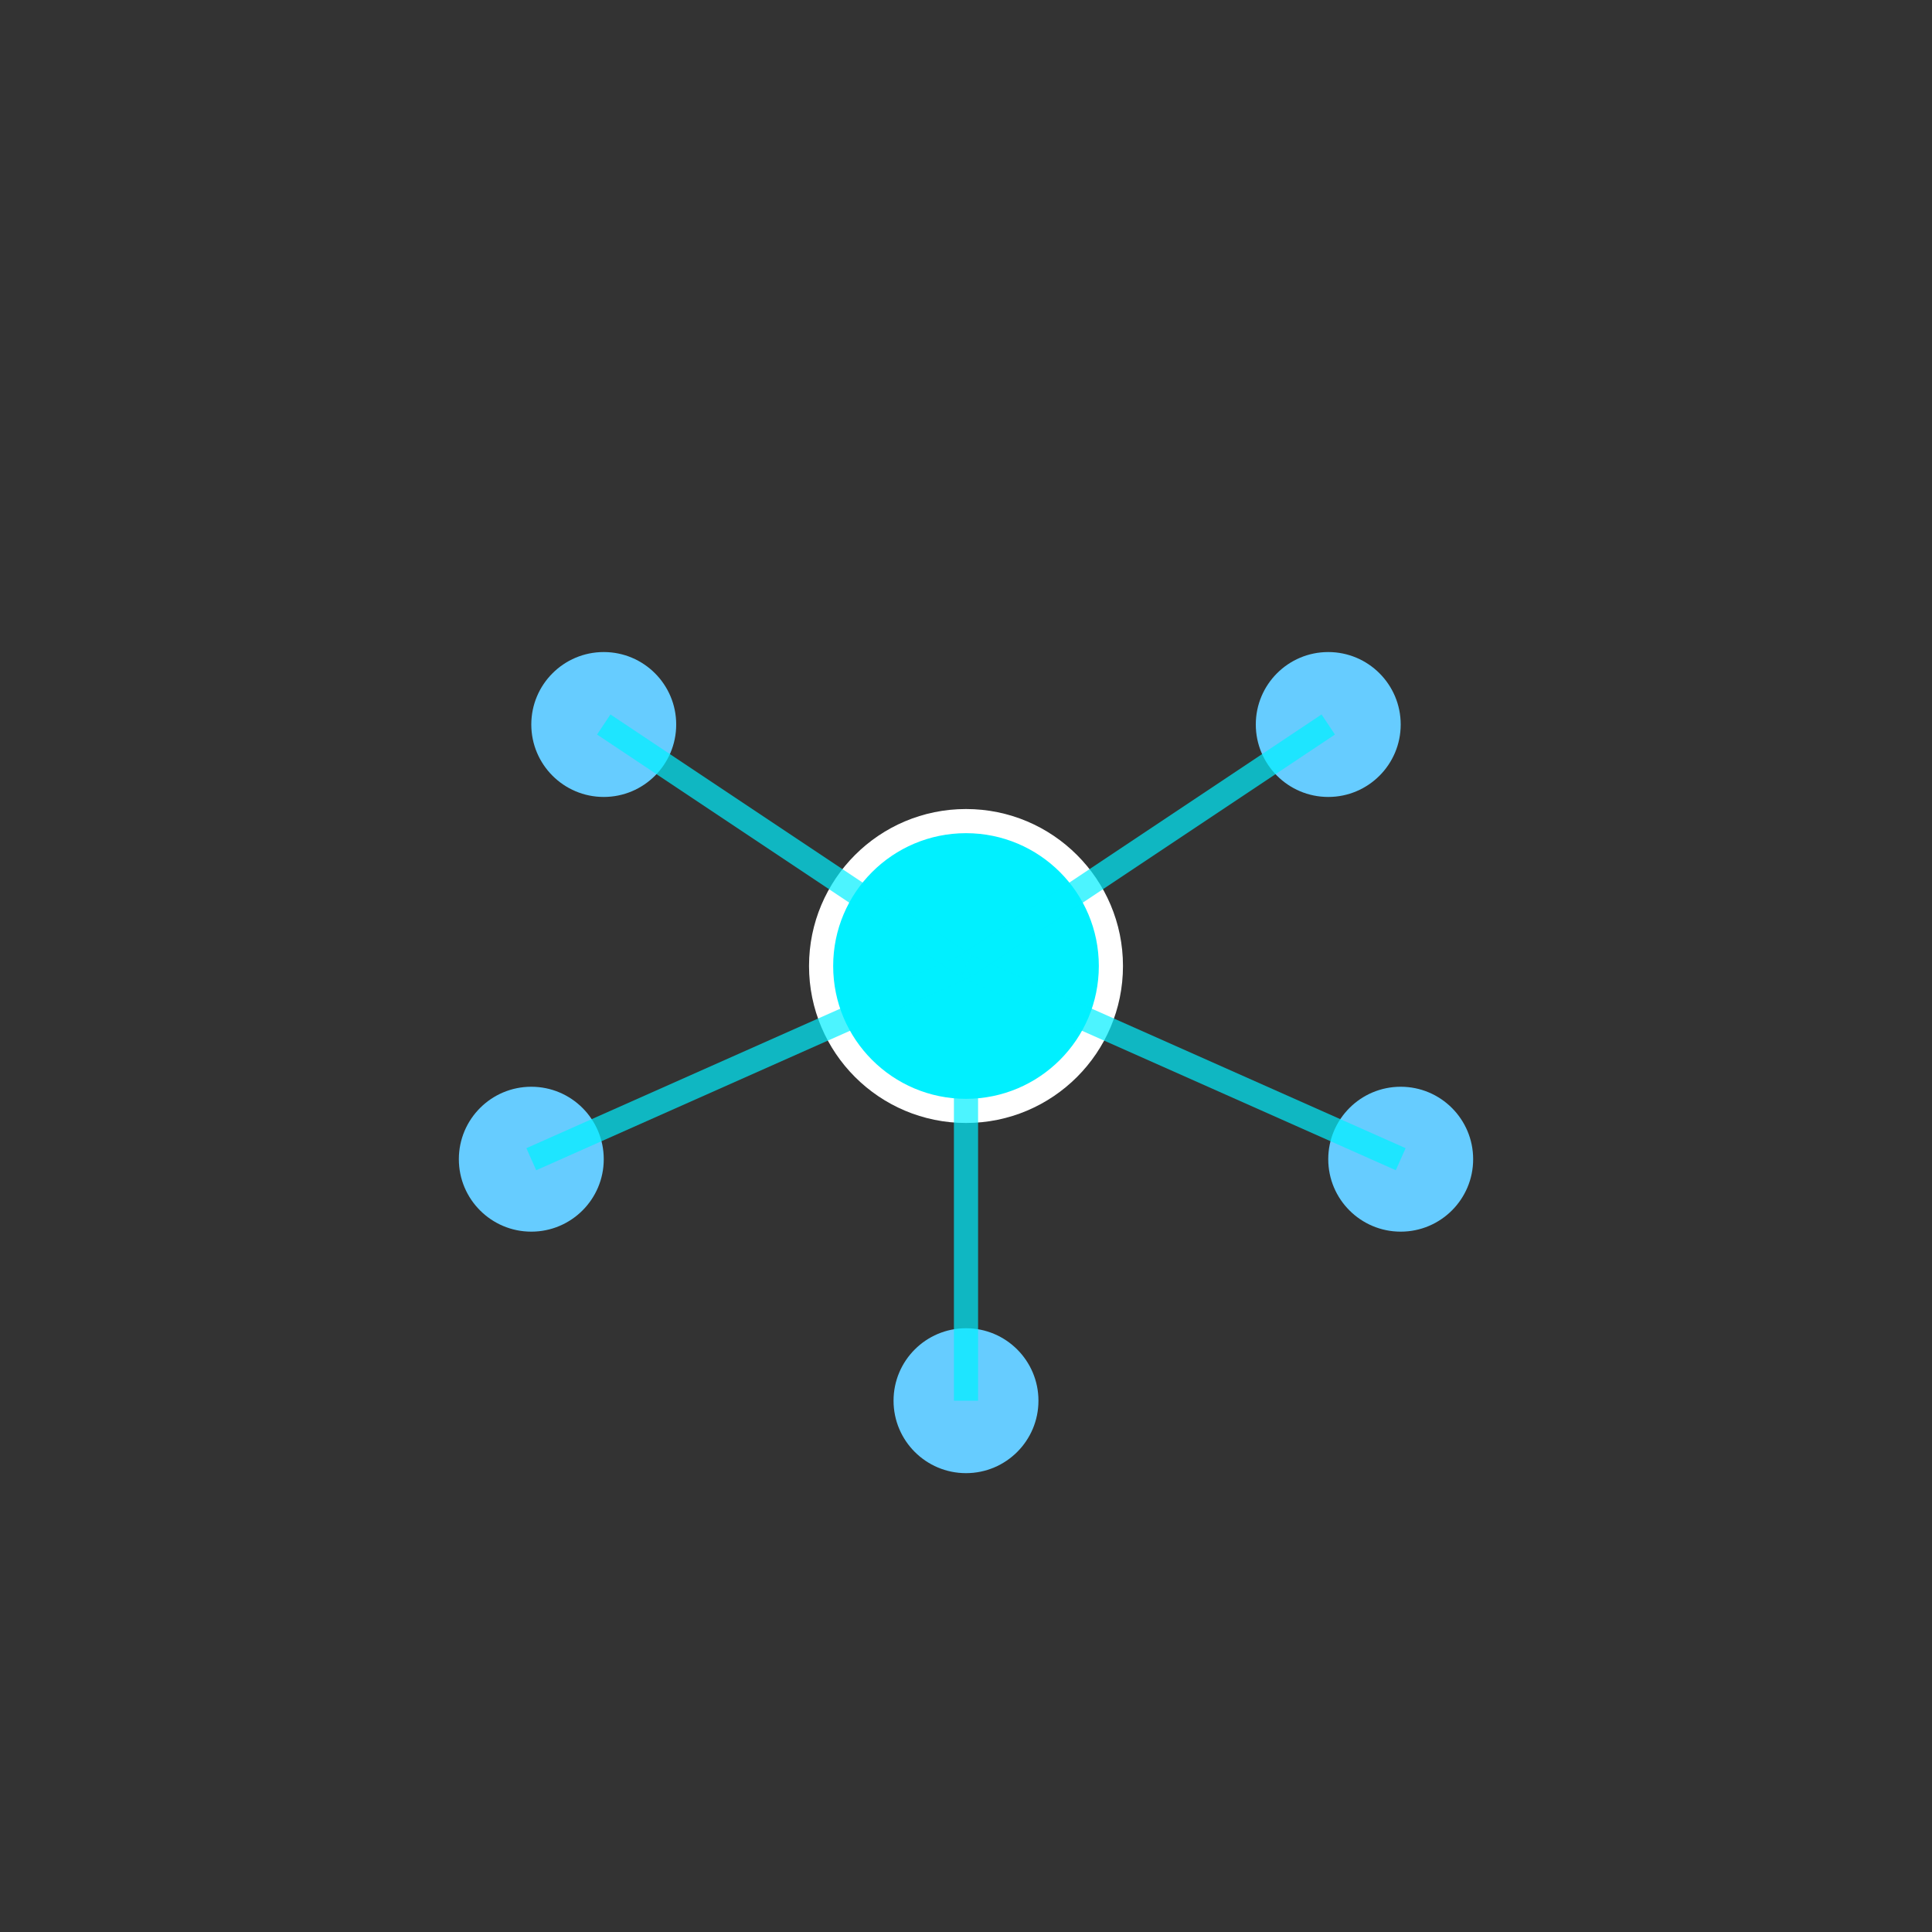 <svg width="80" height="80" viewBox="0 0 80 80" xmlns="http://www.w3.org/2000/svg">
  <rect x="0" y="0" width="80" height="80" fill="#333333" stroke="none"/>
  <!-- Trust network icon -->
  <g transform="translate(40,40)">
    <!-- Central node -->
    <circle cx="0" cy="0" r="6" fill="#00f0ff" stroke="#ffffff" stroke-width="1"/>
    
    <!-- Connected nodes -->
    <circle cx="-15" cy="-10" r="3" fill="#66ccff"/>
    <circle cx="15" cy="-10" r="3" fill="#66ccff"/>
    <circle cx="-18" cy="8" r="3" fill="#66ccff"/>
    <circle cx="18" cy="8" r="3" fill="#66ccff"/>
    <circle cx="0" cy="18" r="3" fill="#66ccff"/>
    
    <!-- Connection lines -->
    <line x1="0" y1="0" x2="-15" y2="-10" stroke="#00f0ff" stroke-width="1" opacity="0.7"/>
    <line x1="0" y1="0" x2="15" y2="-10" stroke="#00f0ff" stroke-width="1" opacity="0.7"/>
    <line x1="0" y1="0" x2="-18" y2="8" stroke="#00f0ff" stroke-width="1" opacity="0.7"/>
    <line x1="0" y1="0" x2="18" y2="8" stroke="#00f0ff" stroke-width="1" opacity="0.7"/>
    <line x1="0" y1="0" x2="0" y2="18" stroke="#00f0ff" stroke-width="1" opacity="0.7"/>
  </g>
</svg>